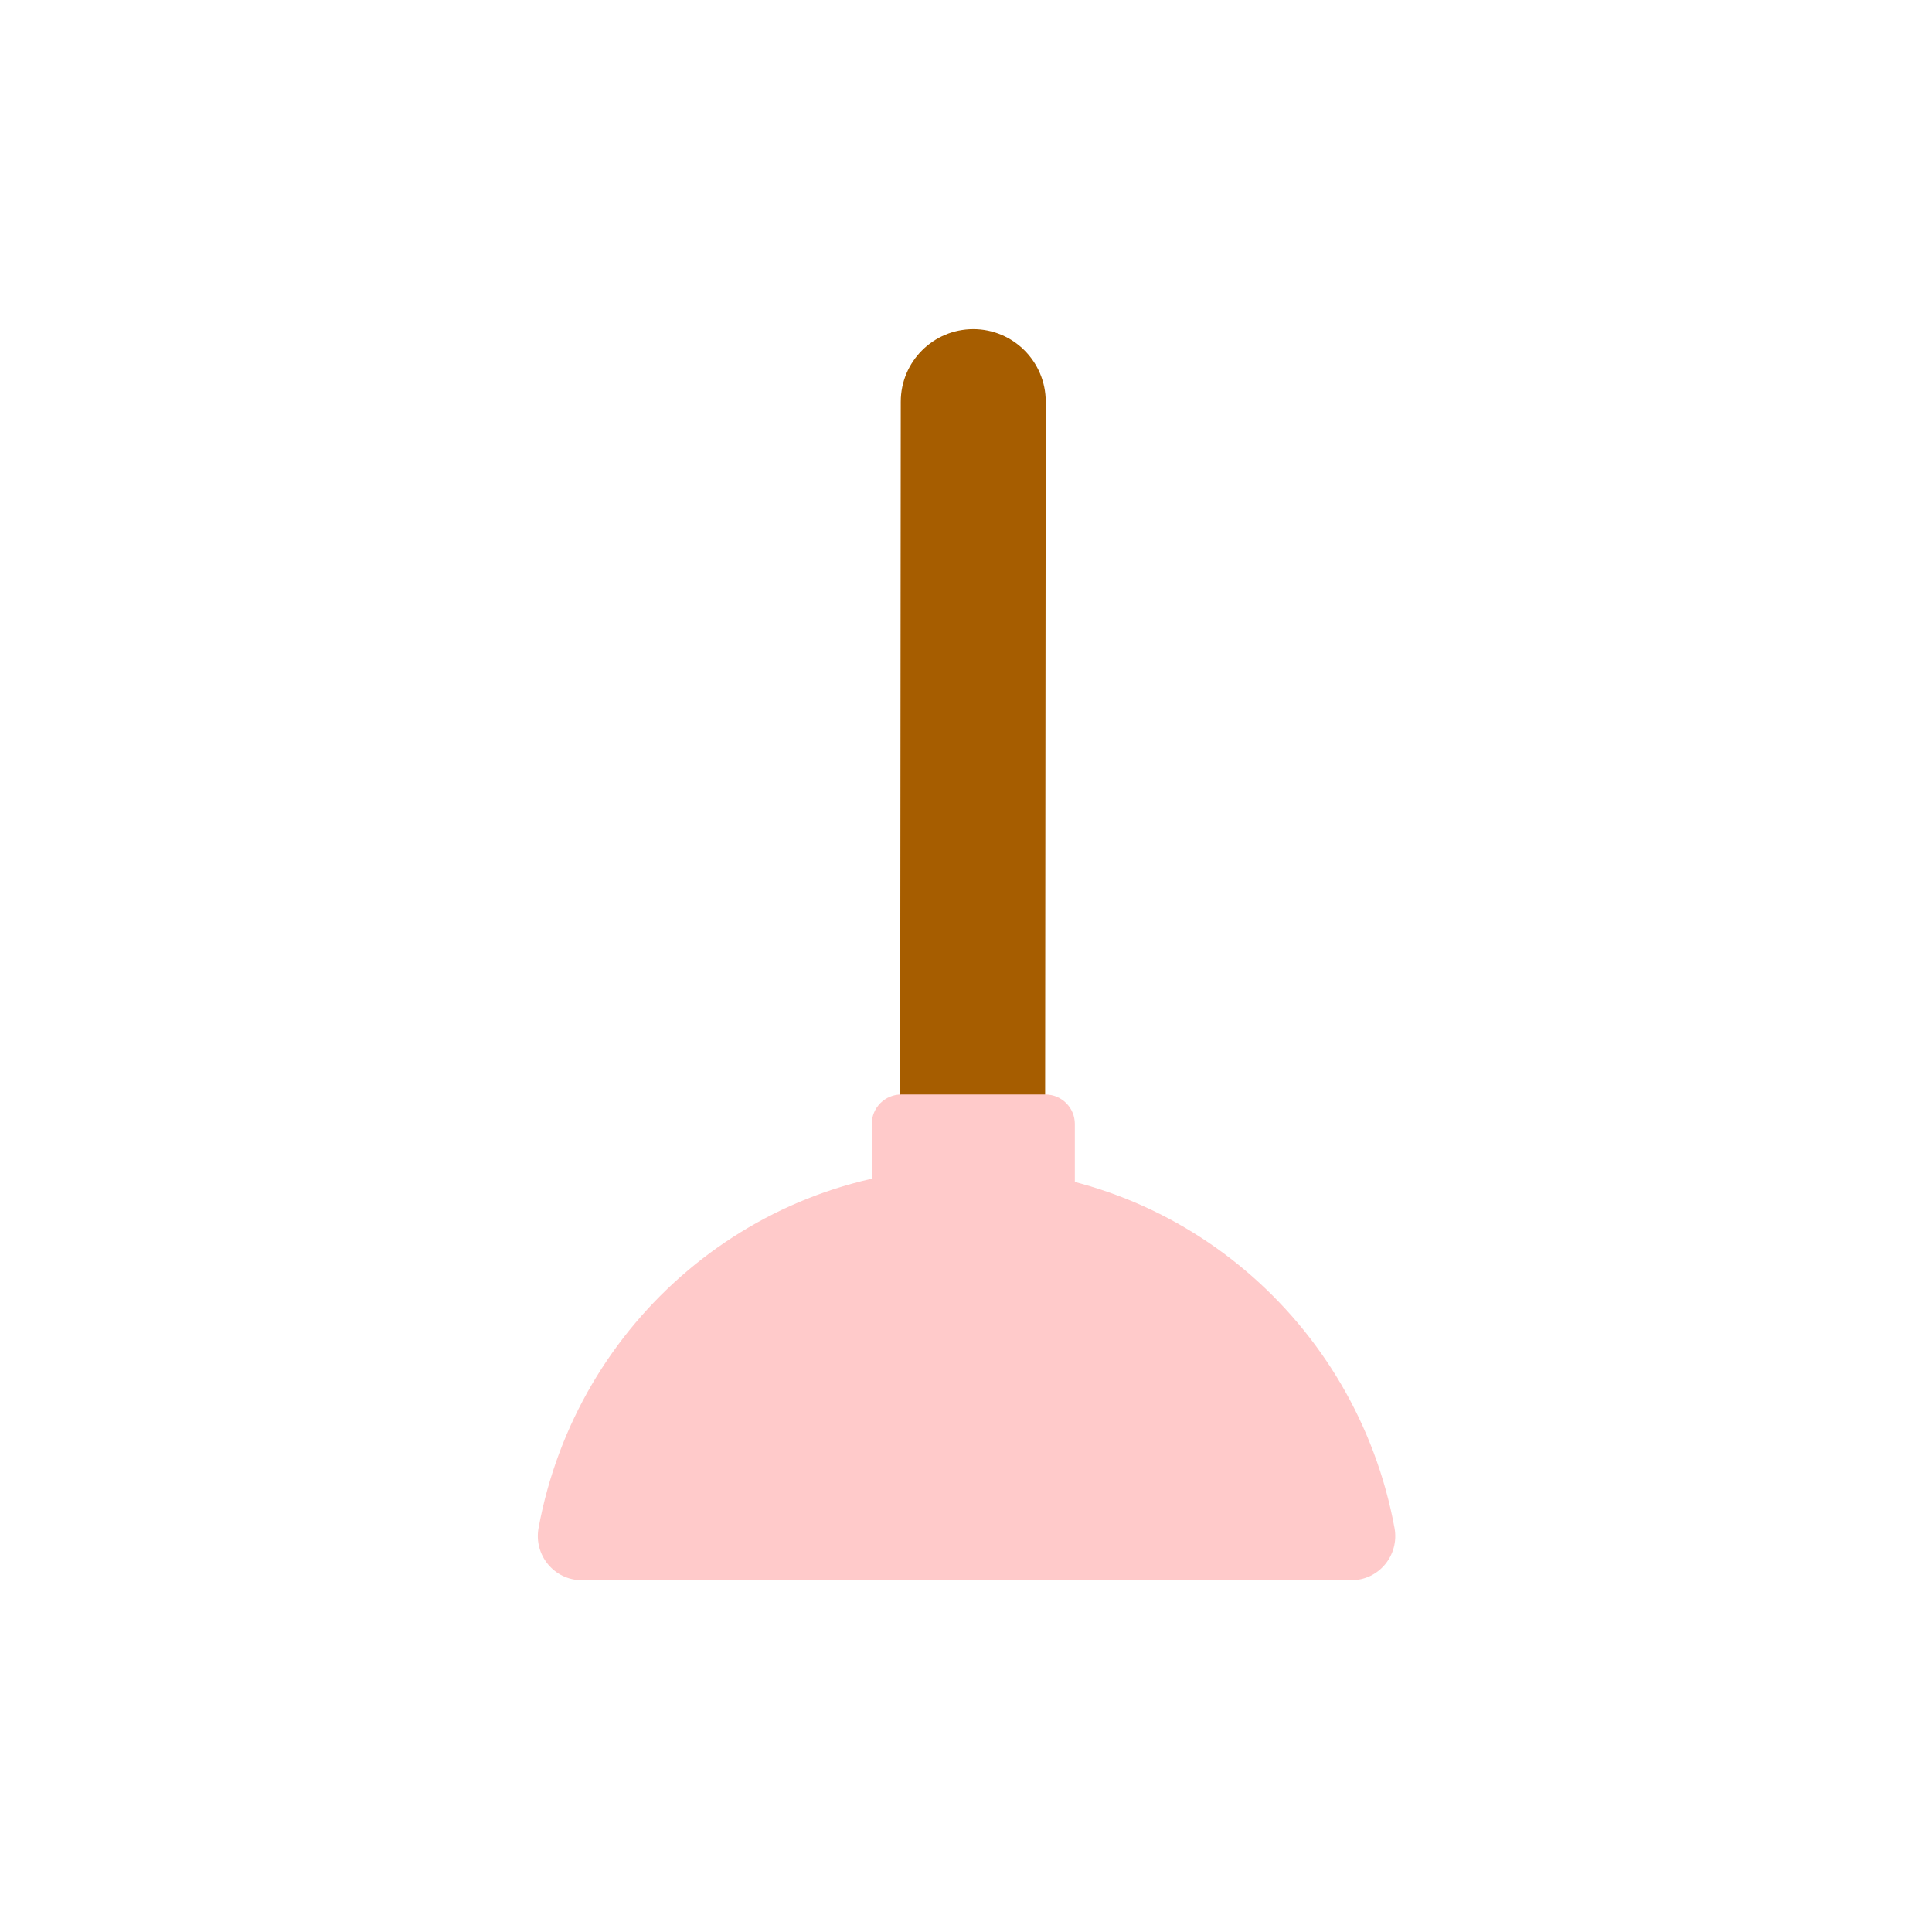 <svg style="width: 100%; height: 100%; transform: translate3d(0px, 0px, 0px);" preserveAspectRatio="xMidYMid meet" height="135" width="135" viewBox="0 0 135 135" xmlns="http://www.w3.org/2000/svg"><defs><clipPath id="__lottie_element_6660"><rect y="0" x="0" height="135" width="135"></rect></clipPath><clipPath id="__lottie_element_6662"><path d="M0,0 L540,0 L540,540 L0,540z"></path></clipPath></defs><g clip-path="url(#__lottie_element_6660)"><g style="display: block;" opacity="1" transform="matrix(0.25,0,0,0.25,0,0)" clip-path="url(#__lottie_element_6662)"><g style="display: block;" opacity="1" transform="matrix(1,0,0,1,272.033,233.927)"><g transform="matrix(4,0,0,4,0,0)" opacity="1"><path d="M0.003,-35.482 C2.793,-35.482 5.063,-33.212 5.063,-30.412 C5.063,-30.412 5.017,23.418 5.017,23.418 C5.017,26.208 2.747,28.478 -0.043,28.478 C-2.843,28.478 -5.113,26.208 -5.113,23.418 C-5.113,23.418 -5.067,-30.412 -5.067,-30.412 C-5.067,-33.212 -2.797,-35.482 0.003,-35.482z" fill-opacity="1" fill="rgb(166,93,0)"></path></g></g><g style="display: block;" opacity="1" transform="matrix(1,0,0,1,270.16,384.081)"><g transform="matrix(4,0,0,4,0,0)" opacity="1"><path d="M-29.907,10.747 C-27.237,-3.733 -14.707,-14.393 0.003,-14.393 C14.713,-14.393 27.233,-3.733 29.903,10.747 C30.253,12.647 28.813,14.397 26.893,14.397 C26.893,14.397 -26.887,14.397 -26.887,14.397 C-28.807,14.397 -30.257,12.647 -29.907,10.747z" fill-opacity="1" fill="rgb(255,202,202)"></path></g></g><g style="display: block;" opacity="1" transform="matrix(1,0,0,1,272.033,328.545)"><g transform="matrix(4,0,0,4,0,0)" opacity="1"><path d="M-5.033,-5.657 C-5.033,-5.657 5.037,-5.657 5.037,-5.657 C6.177,-5.657 7.097,-4.736 7.097,-3.596 C7.097,-3.596 7.097,3.604 7.097,3.604 C7.097,4.734 6.177,5.654 5.037,5.654 C5.037,5.654 -5.033,5.654 -5.033,5.654 C-6.173,5.654 -7.093,4.734 -7.093,3.604 C-7.093,3.604 -7.093,-3.596 -7.093,-3.596 C-7.093,-4.736 -6.173,-5.657 -5.033,-5.657z" fill-opacity="1" fill="rgb(255,202,202)"></path></g></g></g></g></svg>